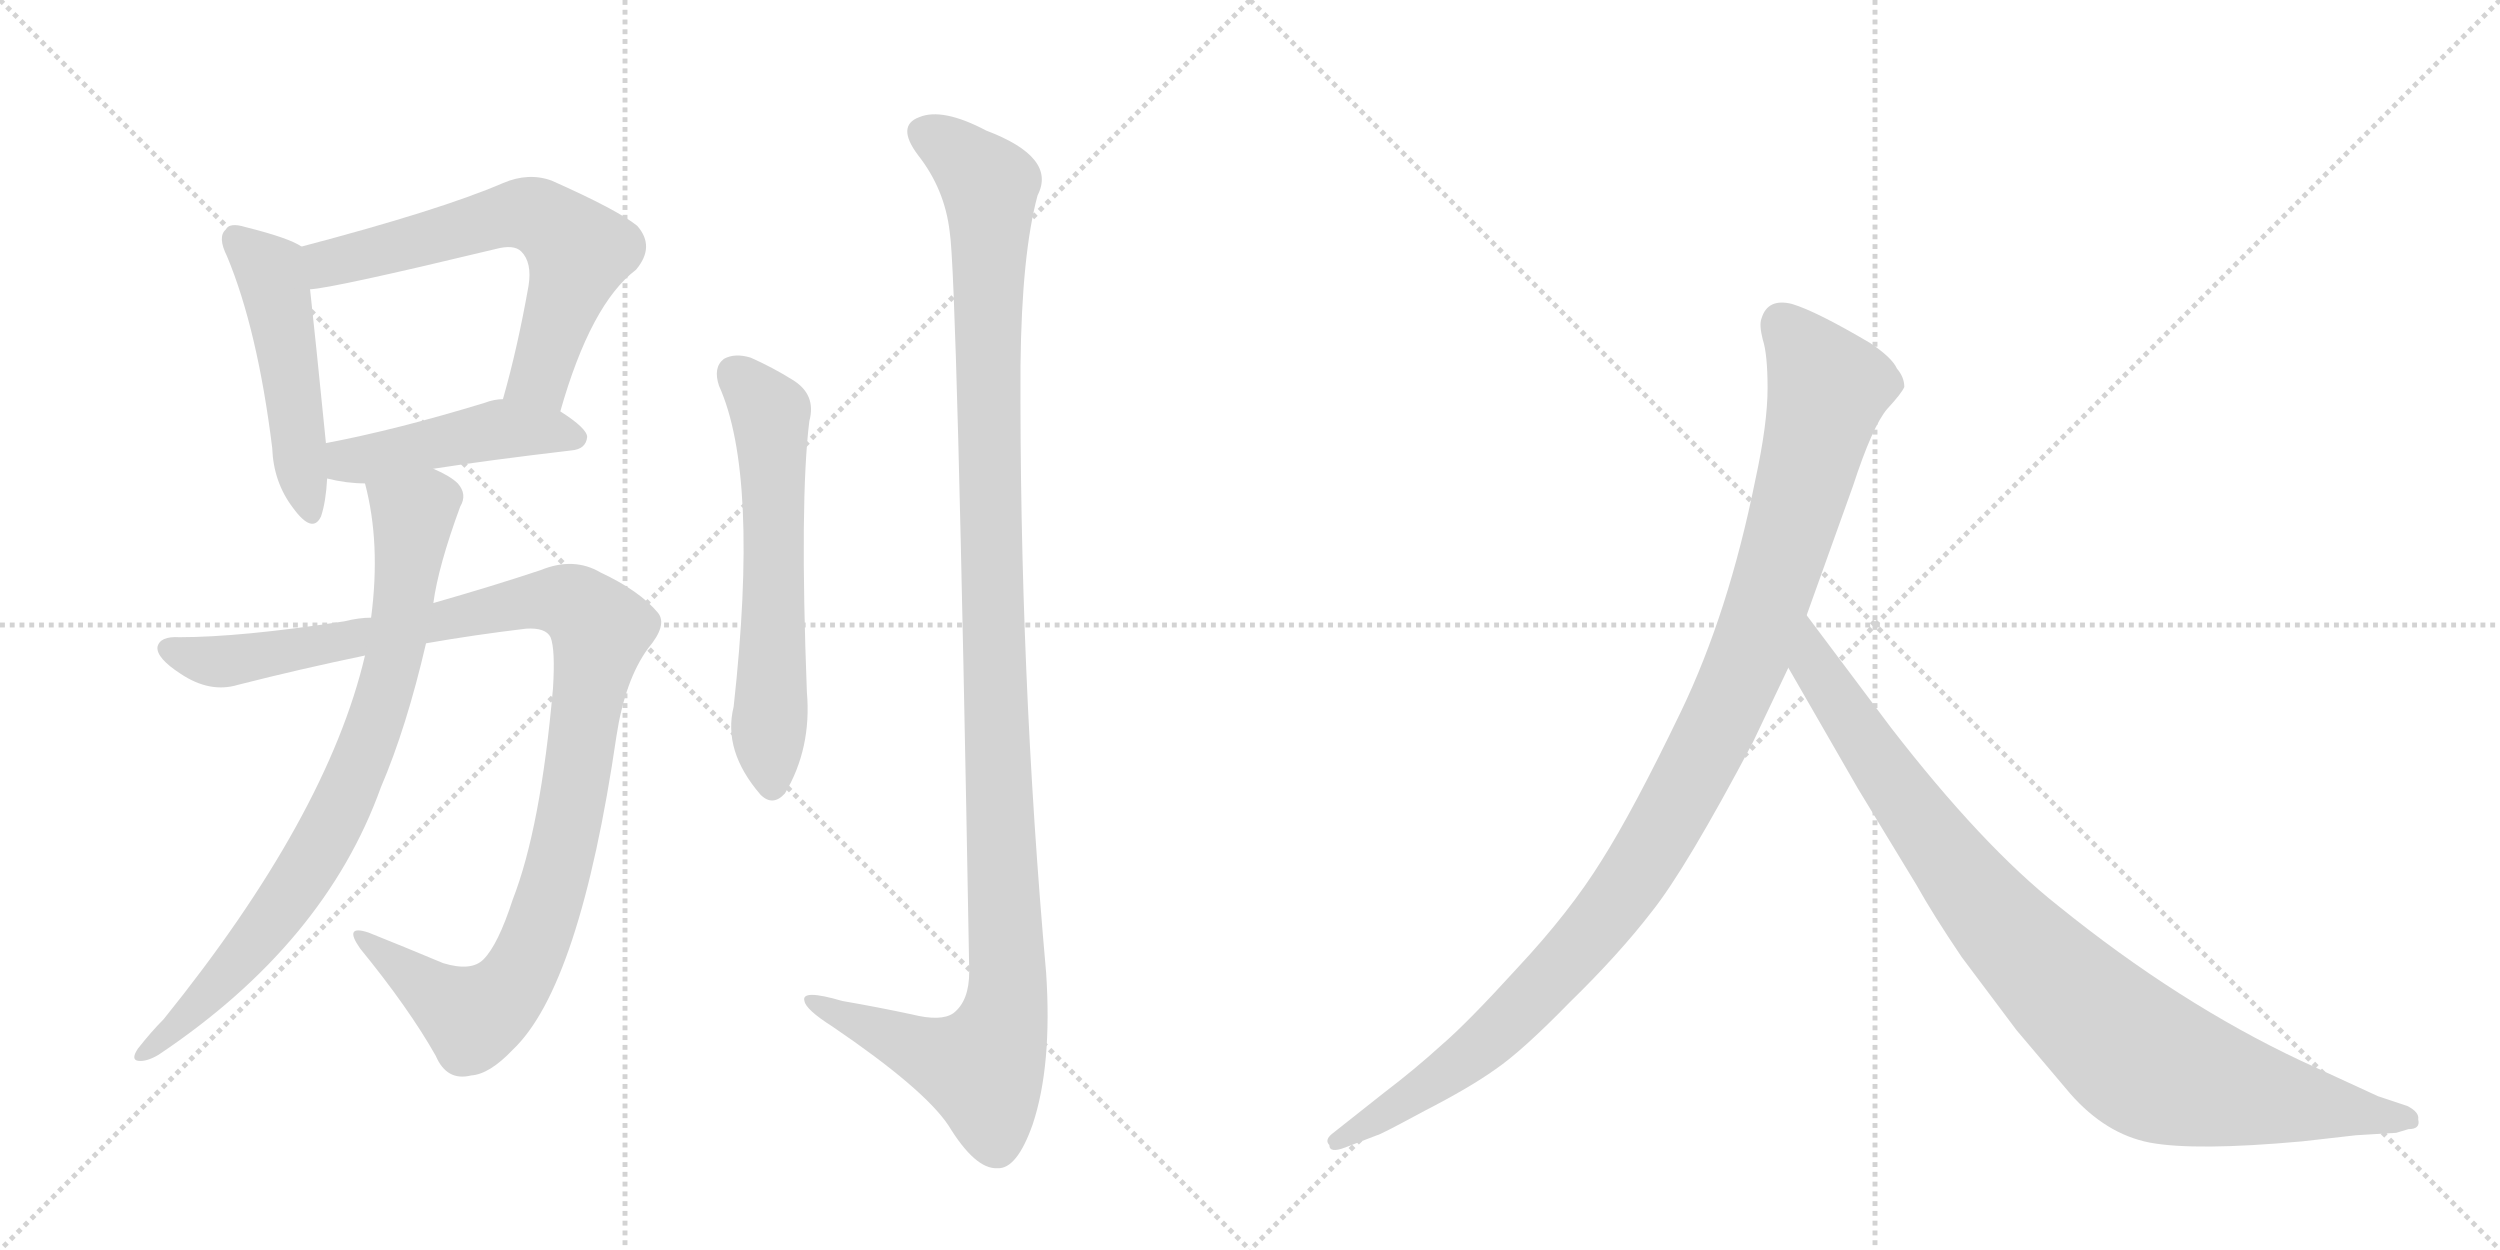 <svg version="1.1" viewBox="0 0 2048 1024" xmlns="http://www.w3.org/2000/svg">
  <g stroke="lightgray" stroke-dasharray="1,1" stroke-width="1" transform="scale(4, 4)">
    <line x1="0" y1="0" x2="256" y2="256"></line>
    <line x1="256" y1="0" x2="0" y2="256"></line>
    <line x1="128" y1="0" x2="128" y2="256"></line>
    <line x1="0" y1="128" x2="256" y2="128"></line>
    <line x1="256" y1="0" x2="512" y2="256"></line>
    <line x1="512" y1="0" x2="256" y2="256"></line>
    <line x1="384" y1="0" x2="384" y2="256"></line>
    <line x1="256" y1="128" x2="512" y2="128"></line>
  </g>
<g transform="scale(1, -1) translate(0, -850)">
   <style type="text/css">
    @keyframes keyframes0 {
      from {
       stroke: black;
       stroke-dashoffset: 490;
       stroke-width: 128;
       }
       61% {
       animation-timing-function: step-end;
       stroke: black;
       stroke-dashoffset: 0;
       stroke-width: 128;
       }
       to {
       stroke: black;
       stroke-width: 1024;
       }
       }
       #make-me-a-hanzi-animation-0 {
         animation: keyframes0 0.649s both;
         animation-delay: 0s;
         animation-timing-function: linear;
       }
    @keyframes keyframes1 {
      from {
       stroke: black;
       stroke-dashoffset: 631;
       stroke-width: 128;
       }
       67% {
       animation-timing-function: step-end;
       stroke: black;
       stroke-dashoffset: 0;
       stroke-width: 128;
       }
       to {
       stroke: black;
       stroke-width: 1024;
       }
       }
       #make-me-a-hanzi-animation-1 {
         animation: keyframes1 0.764s both;
         animation-delay: 0.649s;
         animation-timing-function: linear;
       }
    @keyframes keyframes2 {
      from {
       stroke: black;
       stroke-dashoffset: 457;
       stroke-width: 128;
       }
       60% {
       animation-timing-function: step-end;
       stroke: black;
       stroke-dashoffset: 0;
       stroke-width: 128;
       }
       to {
       stroke: black;
       stroke-width: 1024;
       }
       }
       #make-me-a-hanzi-animation-2 {
         animation: keyframes2 0.622s both;
         animation-delay: 1.412s;
         animation-timing-function: linear;
       }
    @keyframes keyframes3 {
      from {
       stroke: black;
       stroke-dashoffset: 1068;
       stroke-width: 128;
       }
       78% {
       animation-timing-function: step-end;
       stroke: black;
       stroke-dashoffset: 0;
       stroke-width: 128;
       }
       to {
       stroke: black;
       stroke-width: 1024;
       }
       }
       #make-me-a-hanzi-animation-3 {
         animation: keyframes3 1.119s both;
         animation-delay: 2.034s;
         animation-timing-function: linear;
       }
    @keyframes keyframes4 {
      from {
       stroke: black;
       stroke-dashoffset: 803;
       stroke-width: 128;
       }
       72% {
       animation-timing-function: step-end;
       stroke: black;
       stroke-dashoffset: 0;
       stroke-width: 128;
       }
       to {
       stroke: black;
       stroke-width: 1024;
       }
       }
       #make-me-a-hanzi-animation-4 {
         animation: keyframes4 0.903s both;
         animation-delay: 3.153s;
         animation-timing-function: linear;
       }
    @keyframes keyframes5 {
      from {
       stroke: black;
       stroke-dashoffset: 606;
       stroke-width: 128;
       }
       66% {
       animation-timing-function: step-end;
       stroke: black;
       stroke-dashoffset: 0;
       stroke-width: 128;
       }
       to {
       stroke: black;
       stroke-width: 1024;
       }
       }
       #make-me-a-hanzi-animation-5 {
         animation: keyframes5 0.743s both;
         animation-delay: 4.057s;
         animation-timing-function: linear;
       }
    @keyframes keyframes6 {
      from {
       stroke: black;
       stroke-dashoffset: 1200;
       stroke-width: 128;
       }
       80% {
       animation-timing-function: step-end;
       stroke: black;
       stroke-dashoffset: 0;
       stroke-width: 128;
       }
       to {
       stroke: black;
       stroke-width: 1024;
       }
       }
       #make-me-a-hanzi-animation-6 {
         animation: keyframes6 1.227s both;
         animation-delay: 4.8s;
         animation-timing-function: linear;
       }
    @keyframes keyframes7 {
      from {
       stroke: black;
       stroke-dashoffset: 1082;
       stroke-width: 128;
       }
       78% {
       animation-timing-function: step-end;
       stroke: black;
       stroke-dashoffset: 0;
       stroke-width: 128;
       }
       to {
       stroke: black;
       stroke-width: 1024;
       }
       }
       #make-me-a-hanzi-animation-7 {
         animation: keyframes7 1.131s both;
         animation-delay: 6.027s;
         animation-timing-function: linear;
       }
    @keyframes keyframes8 {
      from {
       stroke: black;
       stroke-dashoffset: 935;
       stroke-width: 128;
       }
       75% {
       animation-timing-function: step-end;
       stroke: black;
       stroke-dashoffset: 0;
       stroke-width: 128;
       }
       to {
       stroke: black;
       stroke-width: 1024;
       }
       }
       #make-me-a-hanzi-animation-8 {
         animation: keyframes8 1.011s both;
         animation-delay: 7.157s;
         animation-timing-function: linear;
       }
</style>
<path d="M 247 648 Q 237 655 201 664 Q 188 668 185 662 Q 178 656 186 640 Q 211 580 223 483 Q 224 455 240 434 Q 256 412 263 427 Q 267 439 268 458 L 267 487 Q 258 577 254 613 C 251 643 250 646 247 648 Z" fill="lightgray"></path> 
<path d="M 459 513 Q 484 601 521 629 Q 537 648 522 665 Q 506 678 452 702 Q 433 709 412 700 Q 361 678 247 648 C 218 640 224 609 254 613 Q 273 614 406 646 Q 421 650 427 644 Q 436 635 433 616 Q 424 565 412 523 C 404 494 450 484 459 513 Z" fill="lightgray"></path> 
<path d="M 355 466 Q 400 473 468 481 Q 480 482 481 492 Q 481 499 459 513 L 412 523 Q 405 523 397 520 Q 325 498 267 487 C 238 481 239 465 268 458 Q 284 454 299 454 L 355 466 Z" fill="lightgray"></path> 
<path d="M 304 344 Q 294 344 282 341 Q 197 328 147 328 Q 131 329 129 320 Q 128 311 148 298 Q 172 282 195 289 Q 246 302 299 313 L 349 323 Q 389 330 431 335 Q 447 336 451 328 Q 455 318 453 286 Q 443 172 420 113 Q 408 76 396 64 Q 386 54 363 61 Q 332 74 302 86 Q 281 93 295 73 Q 335 24 357 -15 Q 366 -36 386 -31 Q 401 -30 420 -10 Q 475 42 505 247 Q 512 293 531 319 Q 547 338 539 348 Q 524 366 492 381 Q 470 394 443 383 Q 404 370 355 356 L 304 344 Z" fill="lightgray"></path> 
<path d="M 299 313 Q 268 181 134 15 Q 124 5 113 -9 Q 107 -18 113 -19 Q 120 -20 130 -14 Q 266 77 312 205 Q 333 254 349 323 L 355 356 Q 359 386 377 435 Q 383 445 375 454 Q 369 460 355 466 C 329 480 292 483 299 454 Q 312 405 304 344 L 299 313 Z" fill="lightgray"></path> 
<path d="M 589 534 Q 622 461 601 271 Q 592 235 623 199 Q 633 189 643 200 Q 665 237 661 283 Q 655 440 663 505 Q 669 527 649 539 Q 633 549 615 557 Q 602 561 593 556 Q 584 549 589 534 Z" fill="lightgray"></path> 
<path d="M 778 660 Q 784 623 794 54 Q 794 30 781 20 Q 771 13 747 19 Q 719 25 690 30 Q 656 40 659 30 Q 660 23 682 9 Q 757 -42 777 -72 Q 799 -108 817 -107 Q 833 -108 846 -71 Q 862 -23 857 53 Q 835 300 836 551 Q 837 642 850 690 Q 866 721 808 743 Q 772 762 753 754 Q 734 747 752 723 Q 774 695 778 660 Z" fill="lightgray"></path> 
<path d="M 1436 242 L 1465 303 L 1480 346 L 1518 452 Q 1534 501 1546 515 Q 1558 528 1560 533 Q 1560 541 1554 548 Q 1550 557 1532 569 Q 1488 595 1468 601 Q 1448 606 1443 589 Q 1441 584 1444 572 Q 1448 560 1448 532 Q 1448 503 1438 457 Q 1416 348 1377 267 Q 1338 186 1312 145 Q 1286 103 1243 57 Q 1202 12 1181 -6 Q 1159 -26 1134 -45 L 1091 -79 Q 1085 -84 1089 -88 Q 1089 -95 1102 -90 L 1128 -80 Q 1130 -80 1167 -60 Q 1204 -41 1225 -26 Q 1247 -11 1286 29 Q 1326 68 1353 103 Q 1381 138 1436 242 Z" fill="lightgray"></path> 
<path d="M 1465 303 L 1522 204 L 1570 125 Q 1584 100 1607 66 L 1652 6 L 1696 -46 Q 1725 -79 1761 -86 Q 1798 -93 1886 -85 L 1930 -80 L 1963 -78 L 1973 -75 Q 1983 -75 1981 -67 Q 1982 -61 1972 -56 L 1948 -48 L 1885 -19 Q 1785 28 1686 108 Q 1624 157 1549 254 L 1480 346 C 1462 370 1450 329 1465 303 Z" fill="lightgray"></path> 
      <clipPath id="make-me-a-hanzi-clip-0">
      <path d="M 247 648 Q 237 655 201 664 Q 188 668 185 662 Q 178 656 186 640 Q 211 580 223 483 Q 224 455 240 434 Q 256 412 263 427 Q 267 439 268 458 L 267 487 Q 258 577 254 613 C 251 643 250 646 247 648 Z" fill="lightgray"></path>
      </clipPath>
      <path clip-path="url(#make-me-a-hanzi-clip-0)" d="M 194 654 L 223 625 L 252 434 " fill="none" id="make-me-a-hanzi-animation-0" stroke-dasharray="362 724" stroke-linecap="round"></path>

      <clipPath id="make-me-a-hanzi-clip-1">
      <path d="M 459 513 Q 484 601 521 629 Q 537 648 522 665 Q 506 678 452 702 Q 433 709 412 700 Q 361 678 247 648 C 218 640 224 609 254 613 Q 273 614 406 646 Q 421 650 427 644 Q 436 635 433 616 Q 424 565 412 523 C 404 494 450 484 459 513 Z" fill="lightgray"></path>
      </clipPath>
      <path clip-path="url(#make-me-a-hanzi-clip-1)" d="M 256 619 L 268 634 L 282 639 L 417 674 L 449 669 L 475 644 L 445 548 L 419 529 " fill="none" id="make-me-a-hanzi-animation-1" stroke-dasharray="503 1006" stroke-linecap="round"></path>

      <clipPath id="make-me-a-hanzi-clip-2">
      <path d="M 355 466 Q 400 473 468 481 Q 480 482 481 492 Q 481 499 459 513 L 412 523 Q 405 523 397 520 Q 325 498 267 487 C 238 481 239 465 268 458 Q 284 454 299 454 L 355 466 Z" fill="lightgray"></path>
      </clipPath>
      <path clip-path="url(#make-me-a-hanzi-clip-2)" d="M 275 480 L 285 473 L 302 474 L 413 499 L 471 492 " fill="none" id="make-me-a-hanzi-animation-2" stroke-dasharray="329 658" stroke-linecap="round"></path>

      <clipPath id="make-me-a-hanzi-clip-3">
      <path d="M 304 344 Q 294 344 282 341 Q 197 328 147 328 Q 131 329 129 320 Q 128 311 148 298 Q 172 282 195 289 Q 246 302 299 313 L 349 323 Q 389 330 431 335 Q 447 336 451 328 Q 455 318 453 286 Q 443 172 420 113 Q 408 76 396 64 Q 386 54 363 61 Q 332 74 302 86 Q 281 93 295 73 Q 335 24 357 -15 Q 366 -36 386 -31 Q 401 -30 420 -10 Q 475 42 505 247 Q 512 293 531 319 Q 547 338 539 348 Q 524 366 492 381 Q 470 394 443 383 Q 404 370 355 356 L 304 344 Z" fill="lightgray"></path>
      </clipPath>
      <path clip-path="url(#make-me-a-hanzi-clip-3)" d="M 138 318 L 185 308 L 429 357 L 458 359 L 483 345 L 491 332 L 470 195 L 452 120 L 426 52 L 407 29 L 386 18 L 305 76 " fill="none" id="make-me-a-hanzi-animation-3" stroke-dasharray="940 1880" stroke-linecap="round"></path>

      <clipPath id="make-me-a-hanzi-clip-4">
      <path d="M 299 313 Q 268 181 134 15 Q 124 5 113 -9 Q 107 -18 113 -19 Q 120 -20 130 -14 Q 266 77 312 205 Q 333 254 349 323 L 355 356 Q 359 386 377 435 Q 383 445 375 454 Q 369 460 355 466 C 329 480 292 483 299 454 Q 312 405 304 344 L 299 313 Z" fill="lightgray"></path>
      </clipPath>
      <path clip-path="url(#make-me-a-hanzi-clip-4)" d="M 308 448 L 339 428 L 329 344 L 298 232 L 268 167 L 231 107 L 170 34 L 116 -14 " fill="none" id="make-me-a-hanzi-animation-4" stroke-dasharray="675 1350" stroke-linecap="round"></path>

      <clipPath id="make-me-a-hanzi-clip-5">
      <path d="M 589 534 Q 622 461 601 271 Q 592 235 623 199 Q 633 189 643 200 Q 665 237 661 283 Q 655 440 663 505 Q 669 527 649 539 Q 633 549 615 557 Q 602 561 593 556 Q 584 549 589 534 Z" fill="lightgray"></path>
      </clipPath>
      <path clip-path="url(#make-me-a-hanzi-clip-5)" d="M 602 545 L 631 512 L 633 206 " fill="none" id="make-me-a-hanzi-animation-5" stroke-dasharray="478 956" stroke-linecap="round"></path>

      <clipPath id="make-me-a-hanzi-clip-6">
      <path d="M 778 660 Q 784 623 794 54 Q 794 30 781 20 Q 771 13 747 19 Q 719 25 690 30 Q 656 40 659 30 Q 660 23 682 9 Q 757 -42 777 -72 Q 799 -108 817 -107 Q 833 -108 846 -71 Q 862 -23 857 53 Q 835 300 836 551 Q 837 642 850 690 Q 866 721 808 743 Q 772 762 753 754 Q 734 747 752 723 Q 774 695 778 660 Z" fill="lightgray"></path>
      </clipPath>
      <path clip-path="url(#make-me-a-hanzi-clip-6)" d="M 760 738 L 777 730 L 811 698 L 811 411 L 824 25 L 804 -25 L 754 -11 L 679 22 L 677 28 L 666 28 " fill="none" id="make-me-a-hanzi-animation-6" stroke-dasharray="1072 2144" stroke-linecap="round"></path>

      <clipPath id="make-me-a-hanzi-clip-7">
      <path d="M 1436 242 L 1465 303 L 1480 346 L 1518 452 Q 1534 501 1546 515 Q 1558 528 1560 533 Q 1560 541 1554 548 Q 1550 557 1532 569 Q 1488 595 1468 601 Q 1448 606 1443 589 Q 1441 584 1444 572 Q 1448 560 1448 532 Q 1448 503 1438 457 Q 1416 348 1377 267 Q 1338 186 1312 145 Q 1286 103 1243 57 Q 1202 12 1181 -6 Q 1159 -26 1134 -45 L 1091 -79 Q 1085 -84 1089 -88 Q 1089 -95 1102 -90 L 1128 -80 Q 1130 -80 1167 -60 Q 1204 -41 1225 -26 Q 1247 -11 1286 29 Q 1326 68 1353 103 Q 1381 138 1436 242 Z" fill="lightgray"></path>
      </clipPath>
      <path clip-path="url(#make-me-a-hanzi-clip-7)" d="M 1460 585 L 1498 532 L 1436 321 L 1376 196 L 1320 105 L 1251 28 L 1167 -42 L 1096 -85 " fill="none" id="make-me-a-hanzi-animation-7" stroke-dasharray="954 1908" stroke-linecap="round"></path>

      <clipPath id="make-me-a-hanzi-clip-8">
      <path d="M 1465 303 L 1522 204 L 1570 125 Q 1584 100 1607 66 L 1652 6 L 1696 -46 Q 1725 -79 1761 -86 Q 1798 -93 1886 -85 L 1930 -80 L 1963 -78 L 1973 -75 Q 1983 -75 1981 -67 Q 1982 -61 1972 -56 L 1948 -48 L 1885 -19 Q 1785 28 1686 108 Q 1624 157 1549 254 L 1480 346 C 1462 370 1450 329 1465 303 Z" fill="lightgray"></path>
      </clipPath>
      <path clip-path="url(#make-me-a-hanzi-clip-8)" d="M 1481 338 L 1486 305 L 1603 137 L 1677 53 L 1745 -10 L 1770 -26 L 1804 -37 L 1972 -66 " fill="none" id="make-me-a-hanzi-animation-8" stroke-dasharray="807 1614" stroke-linecap="round"></path>

</g>
</svg>
